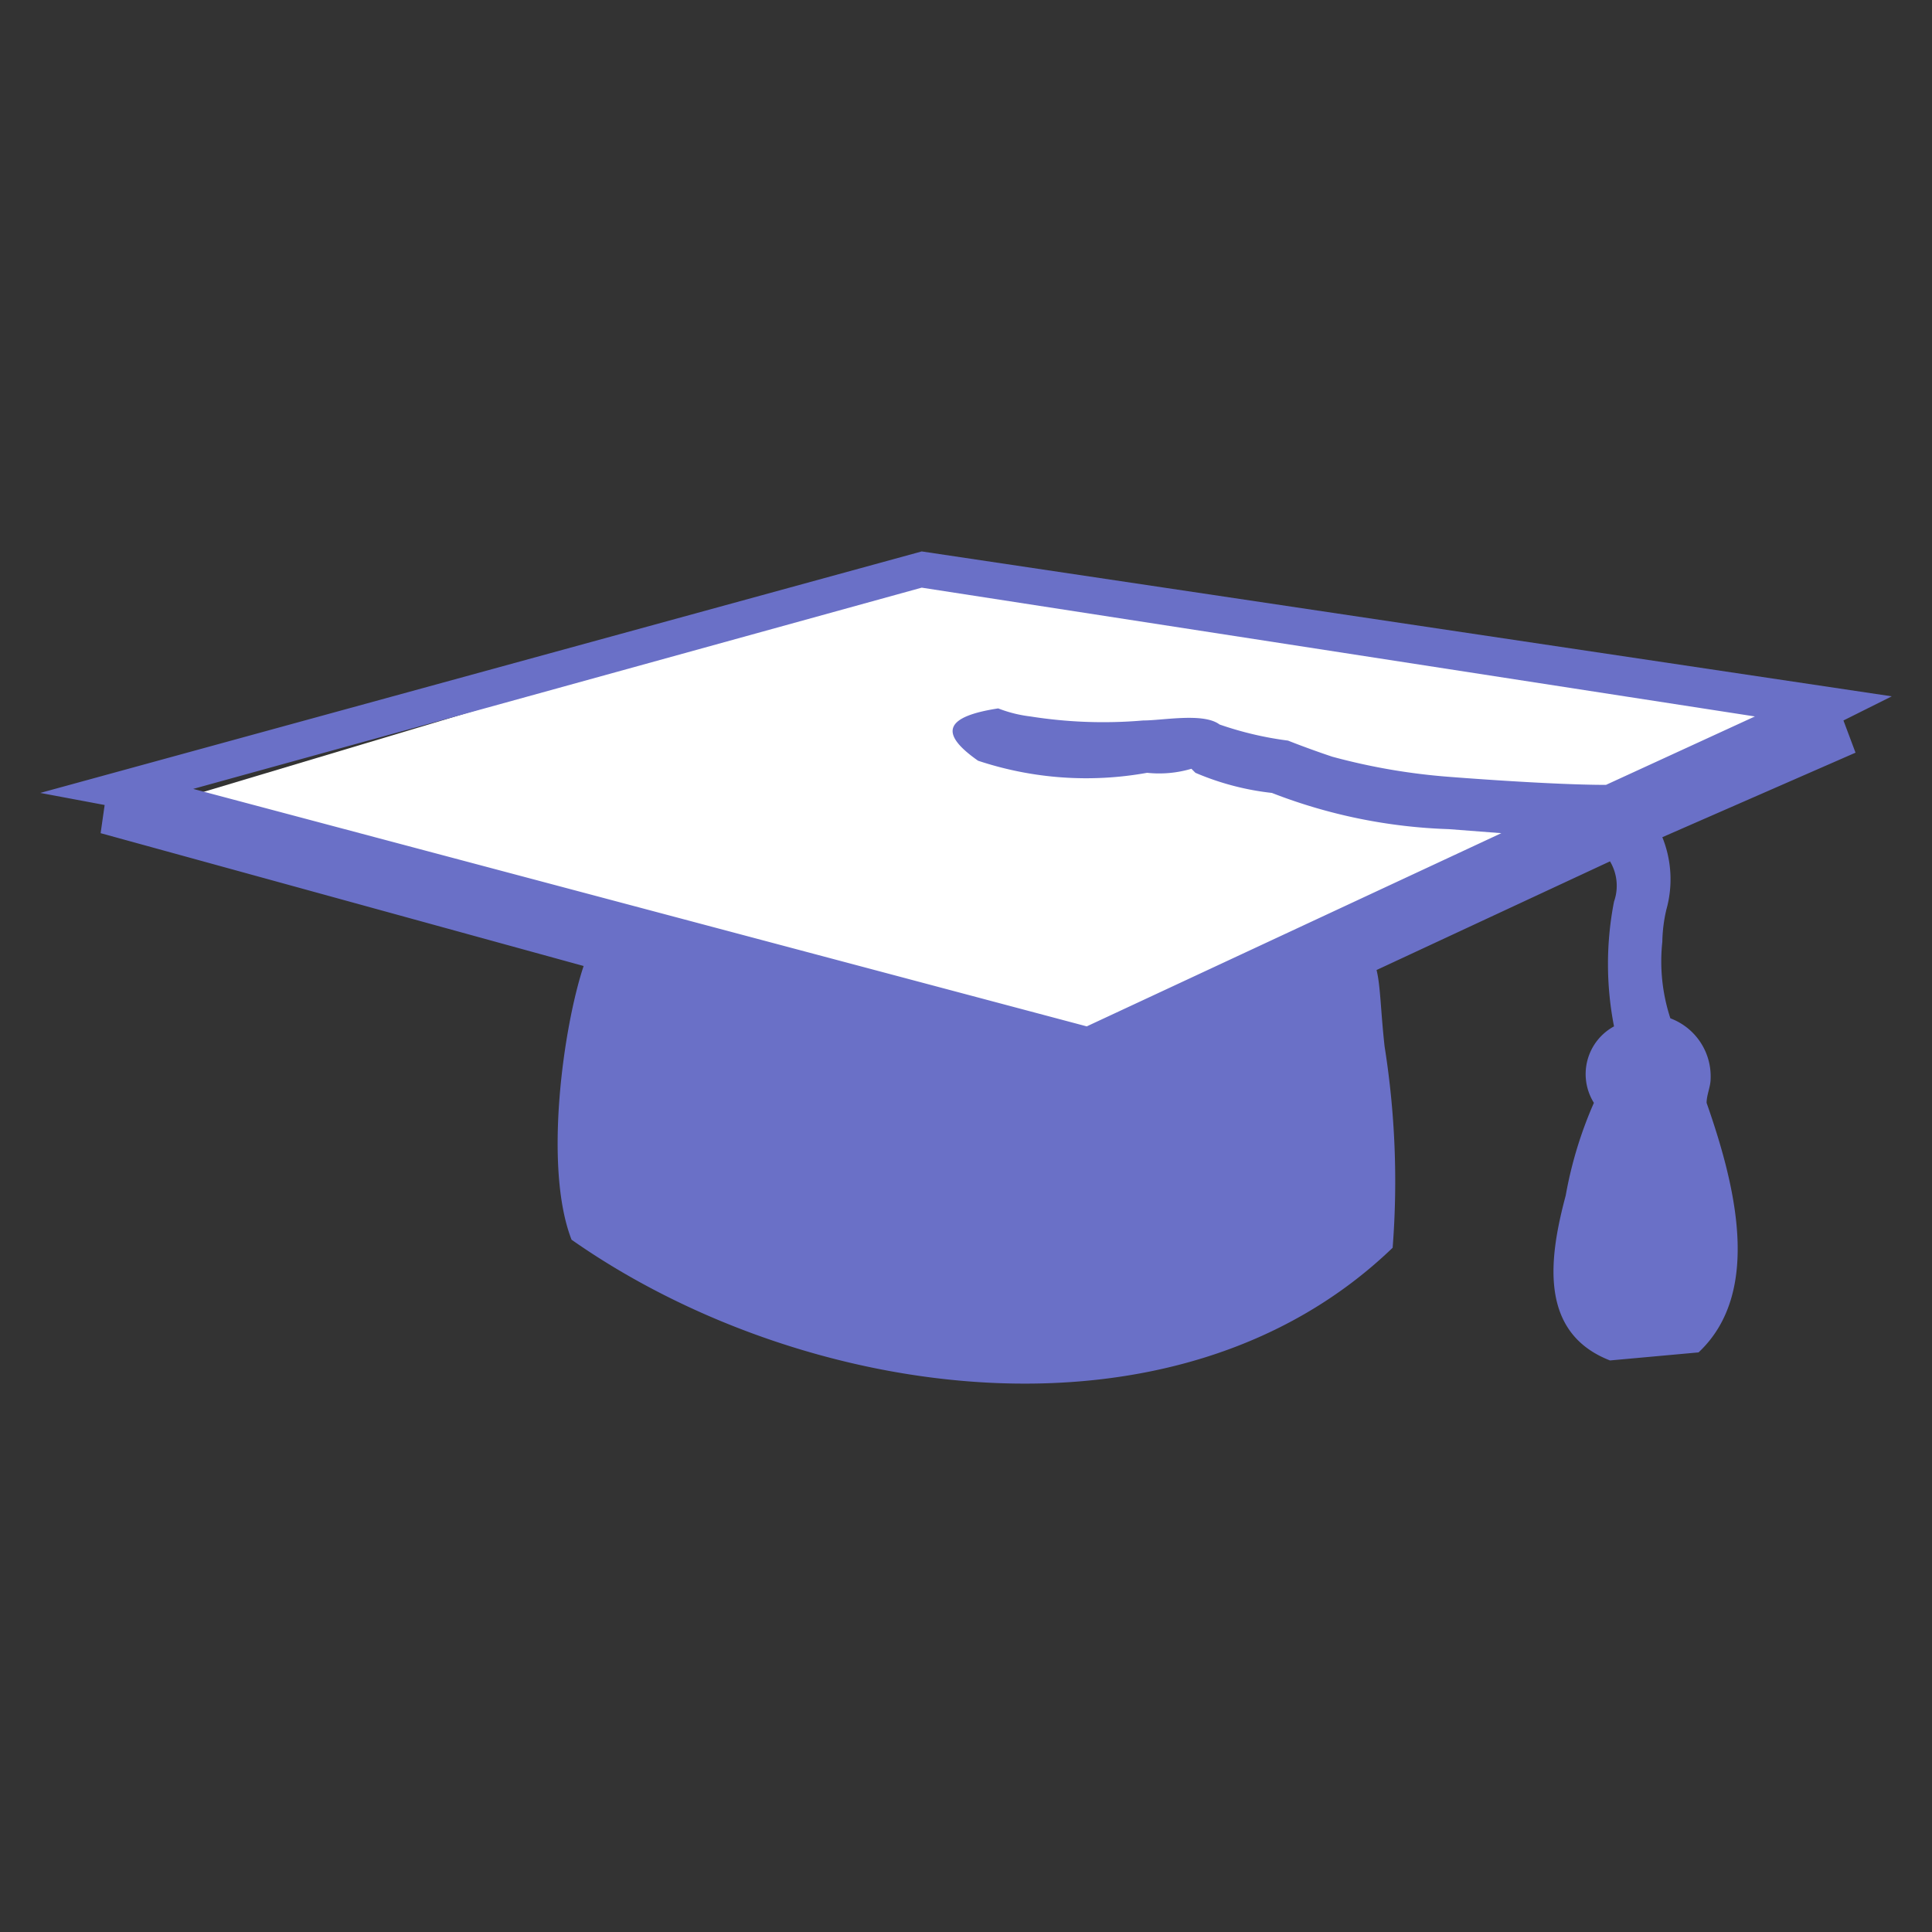 <svg id="Layer_1" data-name="Layer 1" xmlns="http://www.w3.org/2000/svg" width="16.933mm" height="16.933mm" viewBox="0 0 48 48"><rect x="0" y="0" width="48" height="48" fill="#333333" stroke="none"/><polygon points="3.3 20.2 27.1 26.5 44.7 17.9 23 14.3 3.3 20.2" fill="#fff"/><g style="isolation:isolate"><path d="M41.3,20.8a2.787,2.787,0,0,1,.1,1.8,3.784,3.784,0,0,0-.1.8,4.533,4.533,0,0,0,.2,1.9,1.539,1.539,0,0,1,1,1.5c0,.2-.1.4-.1.6.7,2,1.4,4.7-.2,6.2l-2.2.2c-1.8-.7-1.5-2.6-1.1-4.1a10.102,10.102,0,0,1,.7-2.3,1.349,1.349,0,0,1,.5-1.9,8.065,8.065,0,0,1,0-3.1,1.183,1.183,0,0,0-.1-1l-5.8,2.7c.1.4.1,1,.2,1.9a21.361,21.361,0,0,1,.2,5c-5.4,5.2-14.7,3.8-20.4-.2-.7-1.8-.2-5.3.3-6.8l-12-3.3.1-.7L1,19.7l21.9-6L47,17.3l-1.2.6.3.8Zm2.3-3L22.9,14.6l-18.1,5L27,25.5l10.3-4.8L36,20.6a13.281,13.281,0,0,1-4.4-.9,6.686,6.686,0,0,1-1.9-.5l-.1-.1a2.814,2.814,0,0,1-1.1.1,8.51,8.51,0,0,1-4.2-.3c-1-.7-.8-1.1.5-1.3a3.269,3.269,0,0,0,.8.2,11.571,11.571,0,0,0,2.8.1c.5,0,1.5-.2,1.9.1a8.469,8.469,0,0,0,1.7.4s.5.2,1.1.4a15.535,15.535,0,0,0,2.9.5s2.5.2,3.9.2Z" fill="#6a70c7"/></g></svg>